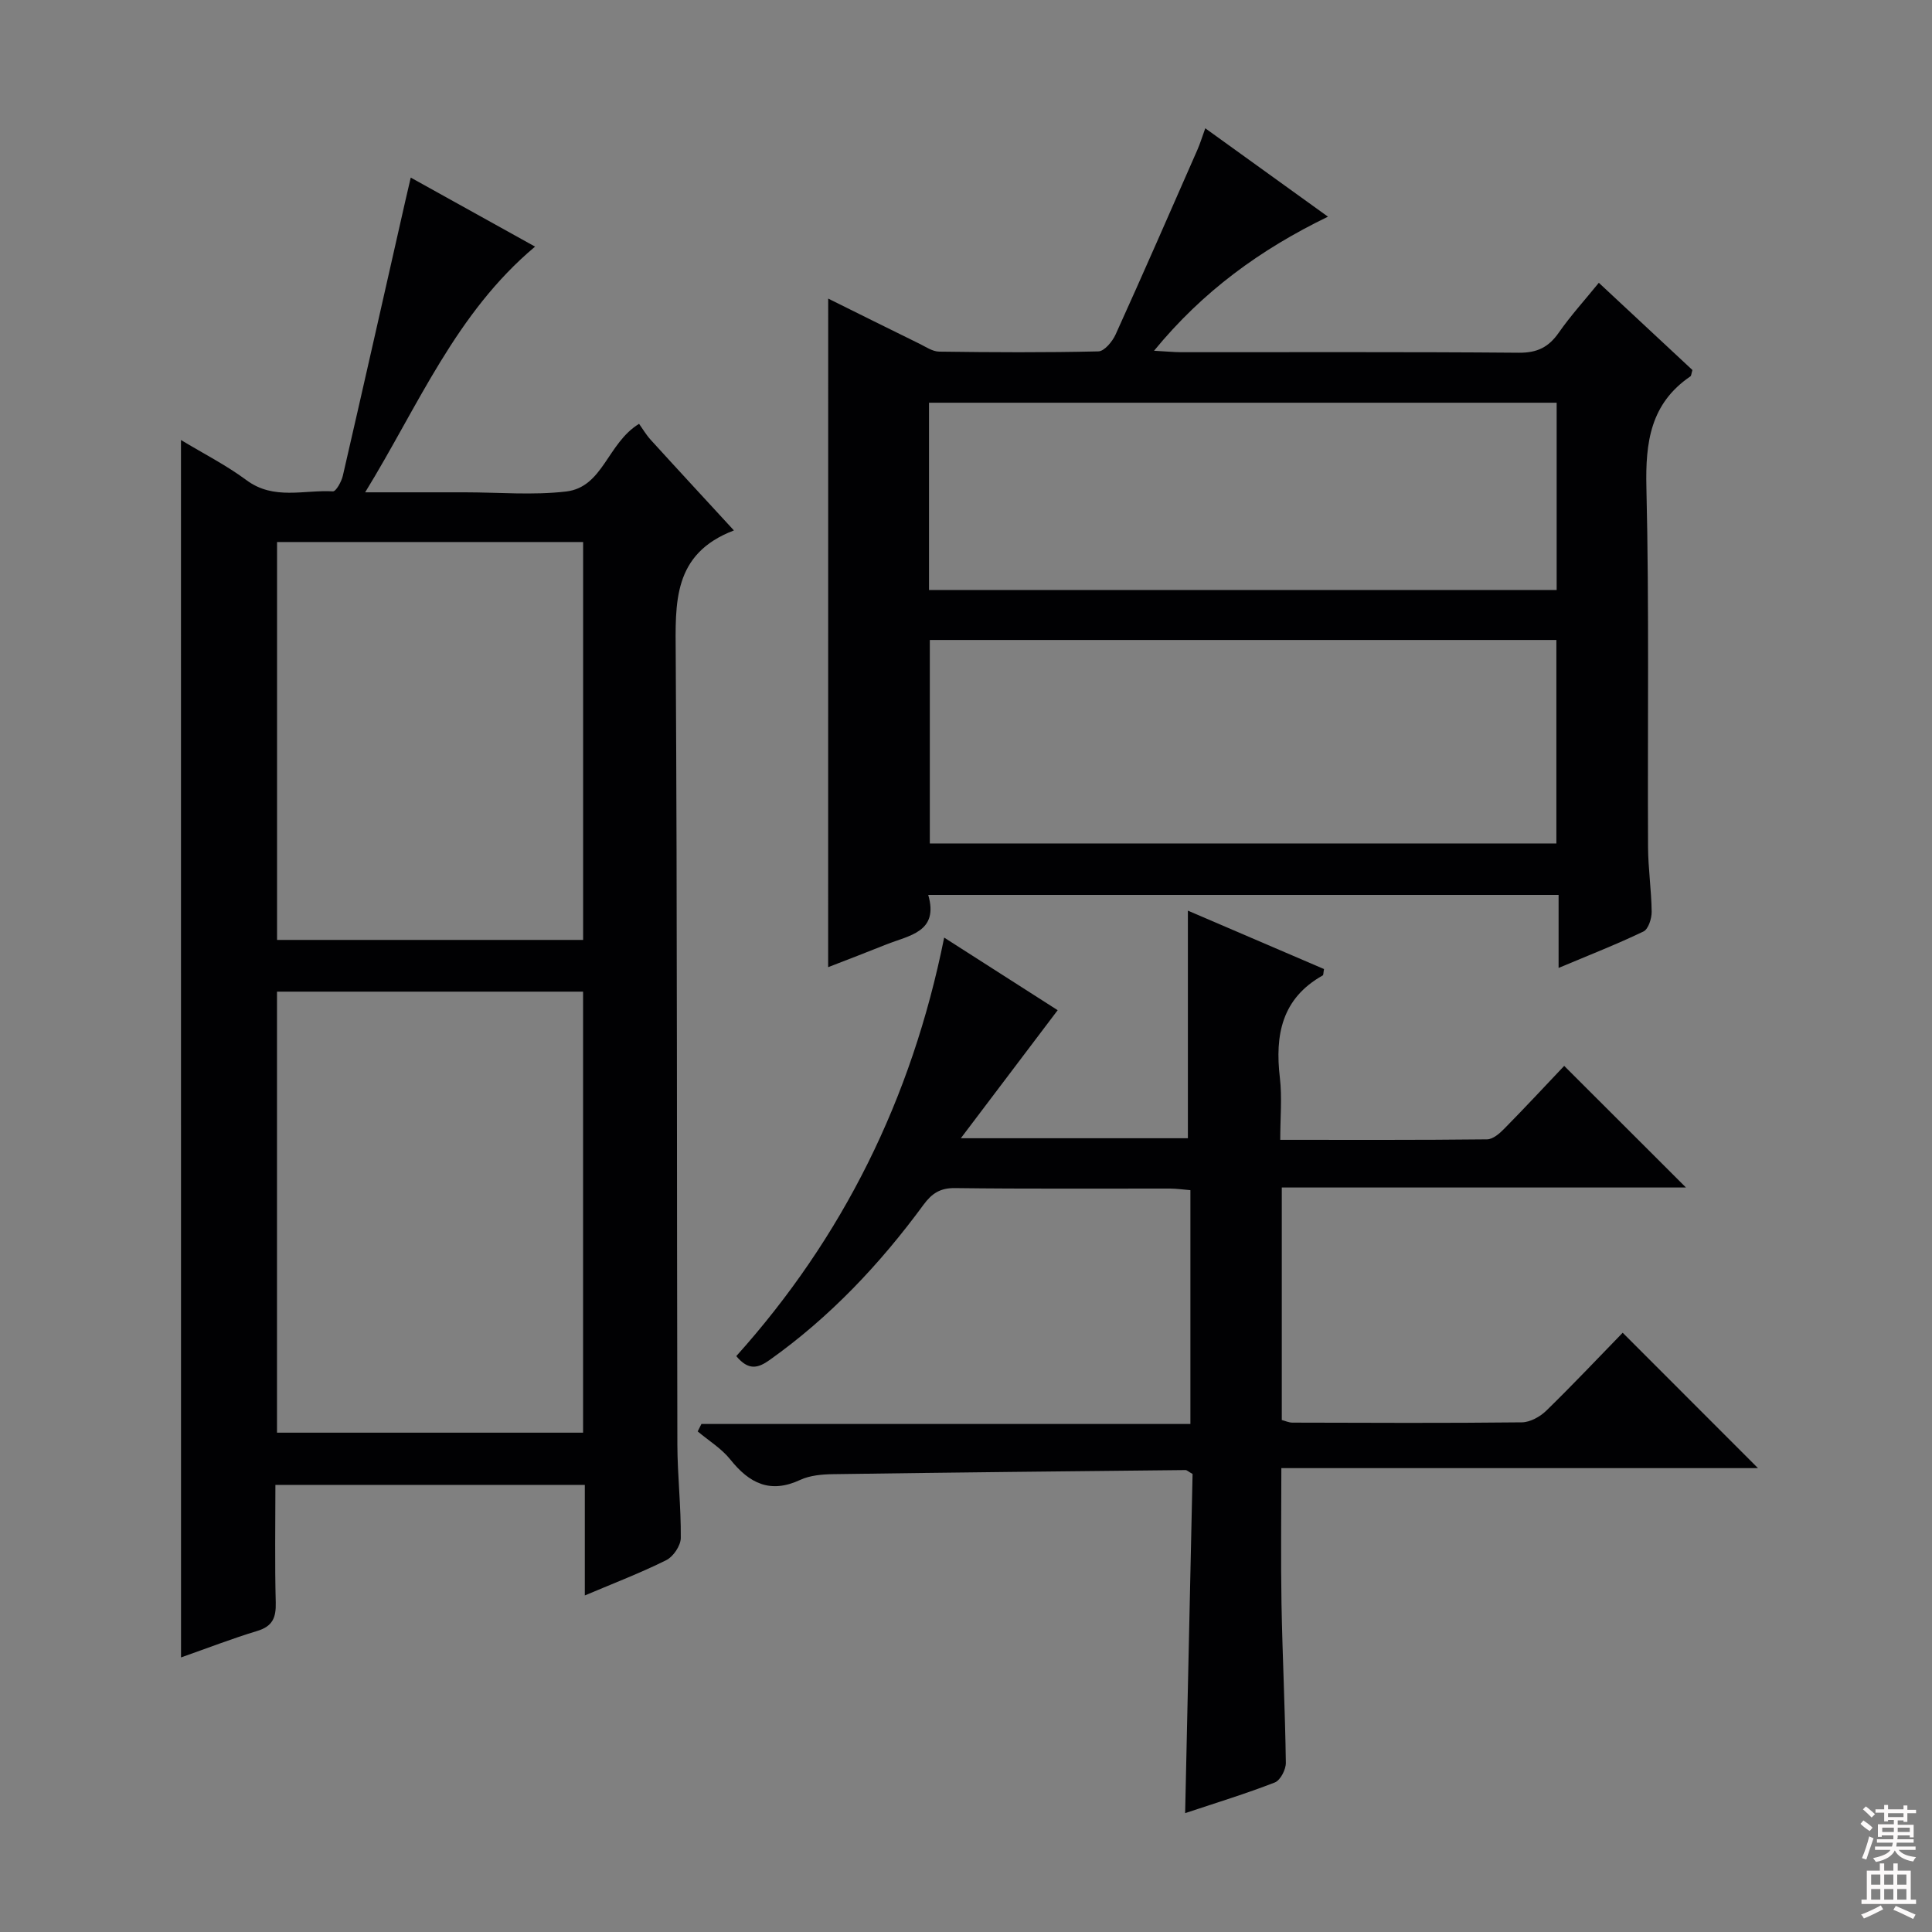 <svg enable-background="new 0 0 400 400" viewBox="0 0 400 400" xmlns="http://www.w3.org/2000/svg"><rect x="0" y="0" width="400" height="400" fill="#808080" stroke="none"/><g fill="#010103"><path d="m37.47 91.1c4.63 2.8 9.36 5.2 13.57 8.32 5.65 4.19 11.89 1.96 17.88 2.31.65.04 1.79-2.03 2.07-3.27 4.36-18.91 8.62-37.85 12.91-56.78.33-1.44.67-2.88 1.14-4.91 8.57 4.76 16.76 9.3 25.74 14.29-16.44 13.79-24.09 32.81-35.18 50.87h20.13.5c7 0 14.07.64 20.98-.17 7.67-.9 8.52-9.99 15.1-14.01.67.92 1.43 2.23 2.42 3.32 5.46 6.01 10.99 11.97 17.22 18.75-12.75 4.86-12.11 15.06-12.05 25.69.33 54.49.21 108.99.34 163.48.02 6.48.77 12.96.71 19.43-.01 1.58-1.55 3.87-3 4.59-5.3 2.64-10.87 4.77-16.87 7.31 0-7.98 0-15.25 0-22.89-21.38 0-42.42 0-64.06 0 0 8.17-.14 16.29.07 24.39.08 3.1-.66 4.89-3.83 5.85-5.22 1.58-10.31 3.56-15.78 5.48-.01-84.09-.01-167.85-.01-252.05zm19.88 114.21v91.31h63.37c0-30.61 0-60.84 0-91.31-21.16 0-42.07 0-63.37 0zm.01-93.09v82.38h63.37c0-27.66 0-54.91 0-82.38-21.19 0-42.11 0-63.37 0z"/><path d="m171.47 61.82c6.42 3.18 12.63 6.28 18.86 9.33 1.33.65 2.73 1.63 4.11 1.65 10.99.15 21.99.21 32.97-.05 1.24-.03 2.9-2.04 3.56-3.49 5.75-12.68 11.32-25.45 16.92-38.2.58-1.31.99-2.69 1.65-4.5 8.4 6.05 16.46 11.85 25.4 18.3-14.02 6.81-25.9 15.43-36.01 27.76 2.46.13 4.02.29 5.59.3 23.32.02 46.64-.09 69.95.11 3.8.03 6.16-1.15 8.26-4.16 2.45-3.51 5.35-6.7 8.29-10.32 6.73 6.27 13.12 12.23 19.38 18.06-.23.73-.22 1.18-.43 1.32-8.25 5.62-9.32 13.61-9.1 22.98.59 24.8.22 49.63.34 74.44.02 4.48.7 8.95.75 13.43.01 1.39-.68 3.58-1.69 4.07-5.49 2.64-11.19 4.86-17.58 7.55 0-5.4 0-10.12 0-15.12-43.66 0-86.72 0-130.51 0 2.24 7.72-3.95 8.36-8.7 10.27-3.96 1.59-7.95 3.11-12.02 4.69.01-46.28.01-92.09.01-138.42zm150.76 70.68c-43.42 0-86.48 0-129.72 0v42.13h129.72c0-14.2 0-28.1 0-42.13zm-129.89-10.35h129.95c0-13.2 0-25.95 0-38.77-43.46 0-86.62 0-129.95 0z"/><path d="m265.29 303.96c0 9.86-.13 18.97.03 28.08.2 10.98.75 21.95.9 32.93.02 1.39-1.13 3.62-2.28 4.07-6.02 2.34-12.21 4.23-18.57 6.35.52-23.81 1.03-47.18 1.54-70.22-.9-.51-1.18-.81-1.46-.81-24.3.25-48.61.5-72.91.85-2.3.03-4.82.24-6.85 1.18-6.22 2.9-10.53.74-14.48-4.21-1.82-2.28-4.48-3.9-6.76-5.82.26-.51.51-1.03.77-1.54h101.24c0-16.49 0-32.22 0-48.41-1.39-.11-2.82-.32-4.24-.33-14.83-.02-29.67.09-44.49-.1-3.08-.04-4.8 1.11-6.51 3.43-9.02 12.29-19.37 23.27-31.86 32.15-2.39 1.7-4.36 2.28-6.92-.79 21.98-24.5 36.3-53.12 43.04-86.65 8.16 5.22 15.97 10.21 23.5 15.03-6.63 8.76-13 17.19-20.05 26.51h47.01c0-15.74 0-31.27 0-47.12 9.2 3.95 18.73 8.04 28.18 12.09-.14.75-.1 1.22-.26 1.32-8.48 4.76-9.92 12.32-8.88 21.17.48 4.07.08 8.24.08 12.87 14.59 0 28.71.06 42.82-.1 1.23-.01 2.64-1.25 3.62-2.26 4.31-4.38 8.49-8.88 12.35-12.95 8.78 8.77 16.98 16.96 25.21 25.18-27.38 0-55.37 0-83.68 0v48.14c.68.17 1.45.54 2.22.54 15.83.04 31.66.12 47.49-.06 1.72-.02 3.78-1.17 5.07-2.43 5.47-5.33 10.71-10.89 15.8-16.12 9.51 9.52 18.56 18.58 28.01 28.03-32.79 0-65.56 0-98.68 0z"/></g><path d="m385.2 377.6.6-.7c.6.4 1.3.9 1.9 1.5l-.6.7c-.8-.5-1.4-1-1.9-1.5zm.3 7.1c.6-1.4 1.1-2.9 1.5-4.5.3.1.6.3.9.4-.5 1.4-1 2.9-1.5 4.4zm.2-10.1.6-.6c.7.5 1.3 1.1 1.9 1.6l-.7.7c-.6-.6-1.2-1.2-1.8-1.7zm8.4-.8h.8v.9h1.8v.7h-1.8v1.8h-.8v-.3h-1.2v.9h3.3v2.6h-.8v-.4h-2.5c0 .3 0 .6-.1.8h3.4v.7h-3.5c0 .3-.1.6-.1.8h4v.7h-3.5c.7.9 1.9 1.3 3.6 1.5-.2.2-.4.5-.6.9-1.9-.3-3.2-1.1-3.8-2.3-.5 1.1-1.8 2-3.9 2.4-.2-.3-.4-.5-.6-.8 1.9-.4 3.1-.9 3.6-1.7h-3.2v-.7h3.5c.1-.2.1-.5.2-.8h-3.3v-.7h3.4c0-.2 0-.5 0-.8h-2.4v.3h-.8v-2.6h3.3v-.9h-1.2v.3h-.8v-1.8h-1.8v-.7h1.8v-.9h.8v.9h3.2zm-4.4 5.5h2.4c0-.3 0-.6 0-.9h-2.4zm1.2-3.1h3.2v-.8h-3.2zm4.4 2.2h-2.4v.9h2.5v-.9z" fill="#fcfafa"/><path d="m389.2 385.8h.9v1.5h1.9v-1.5h.9v1.5h2.7v6h1.1v.9h-11.3v-.9h1.1v-6h2.7zm.2 8.7.5.8c-1.2.6-2.5 1.3-4 1.9-.2-.3-.3-.6-.6-.8 1.6-.6 3-1.3 4.1-1.9zm-2-4.3h1.9v-2.1h-1.9zm0 3.1h1.9v-2.2h-1.9zm2.7-3.1h1.9v-2.1h-1.9zm0 3.1h1.9v-2.2h-1.9zm2.4 1.3c1.4.6 2.7 1.2 4.1 1.8l-.5.9c-1.5-.7-2.8-1.4-4.1-1.9zm2.2-6.5h-1.9v2.1h1.9zm-1.9 5.2h1.9v-2.2h-1.9z" fill="#fcfafa"/></svg>